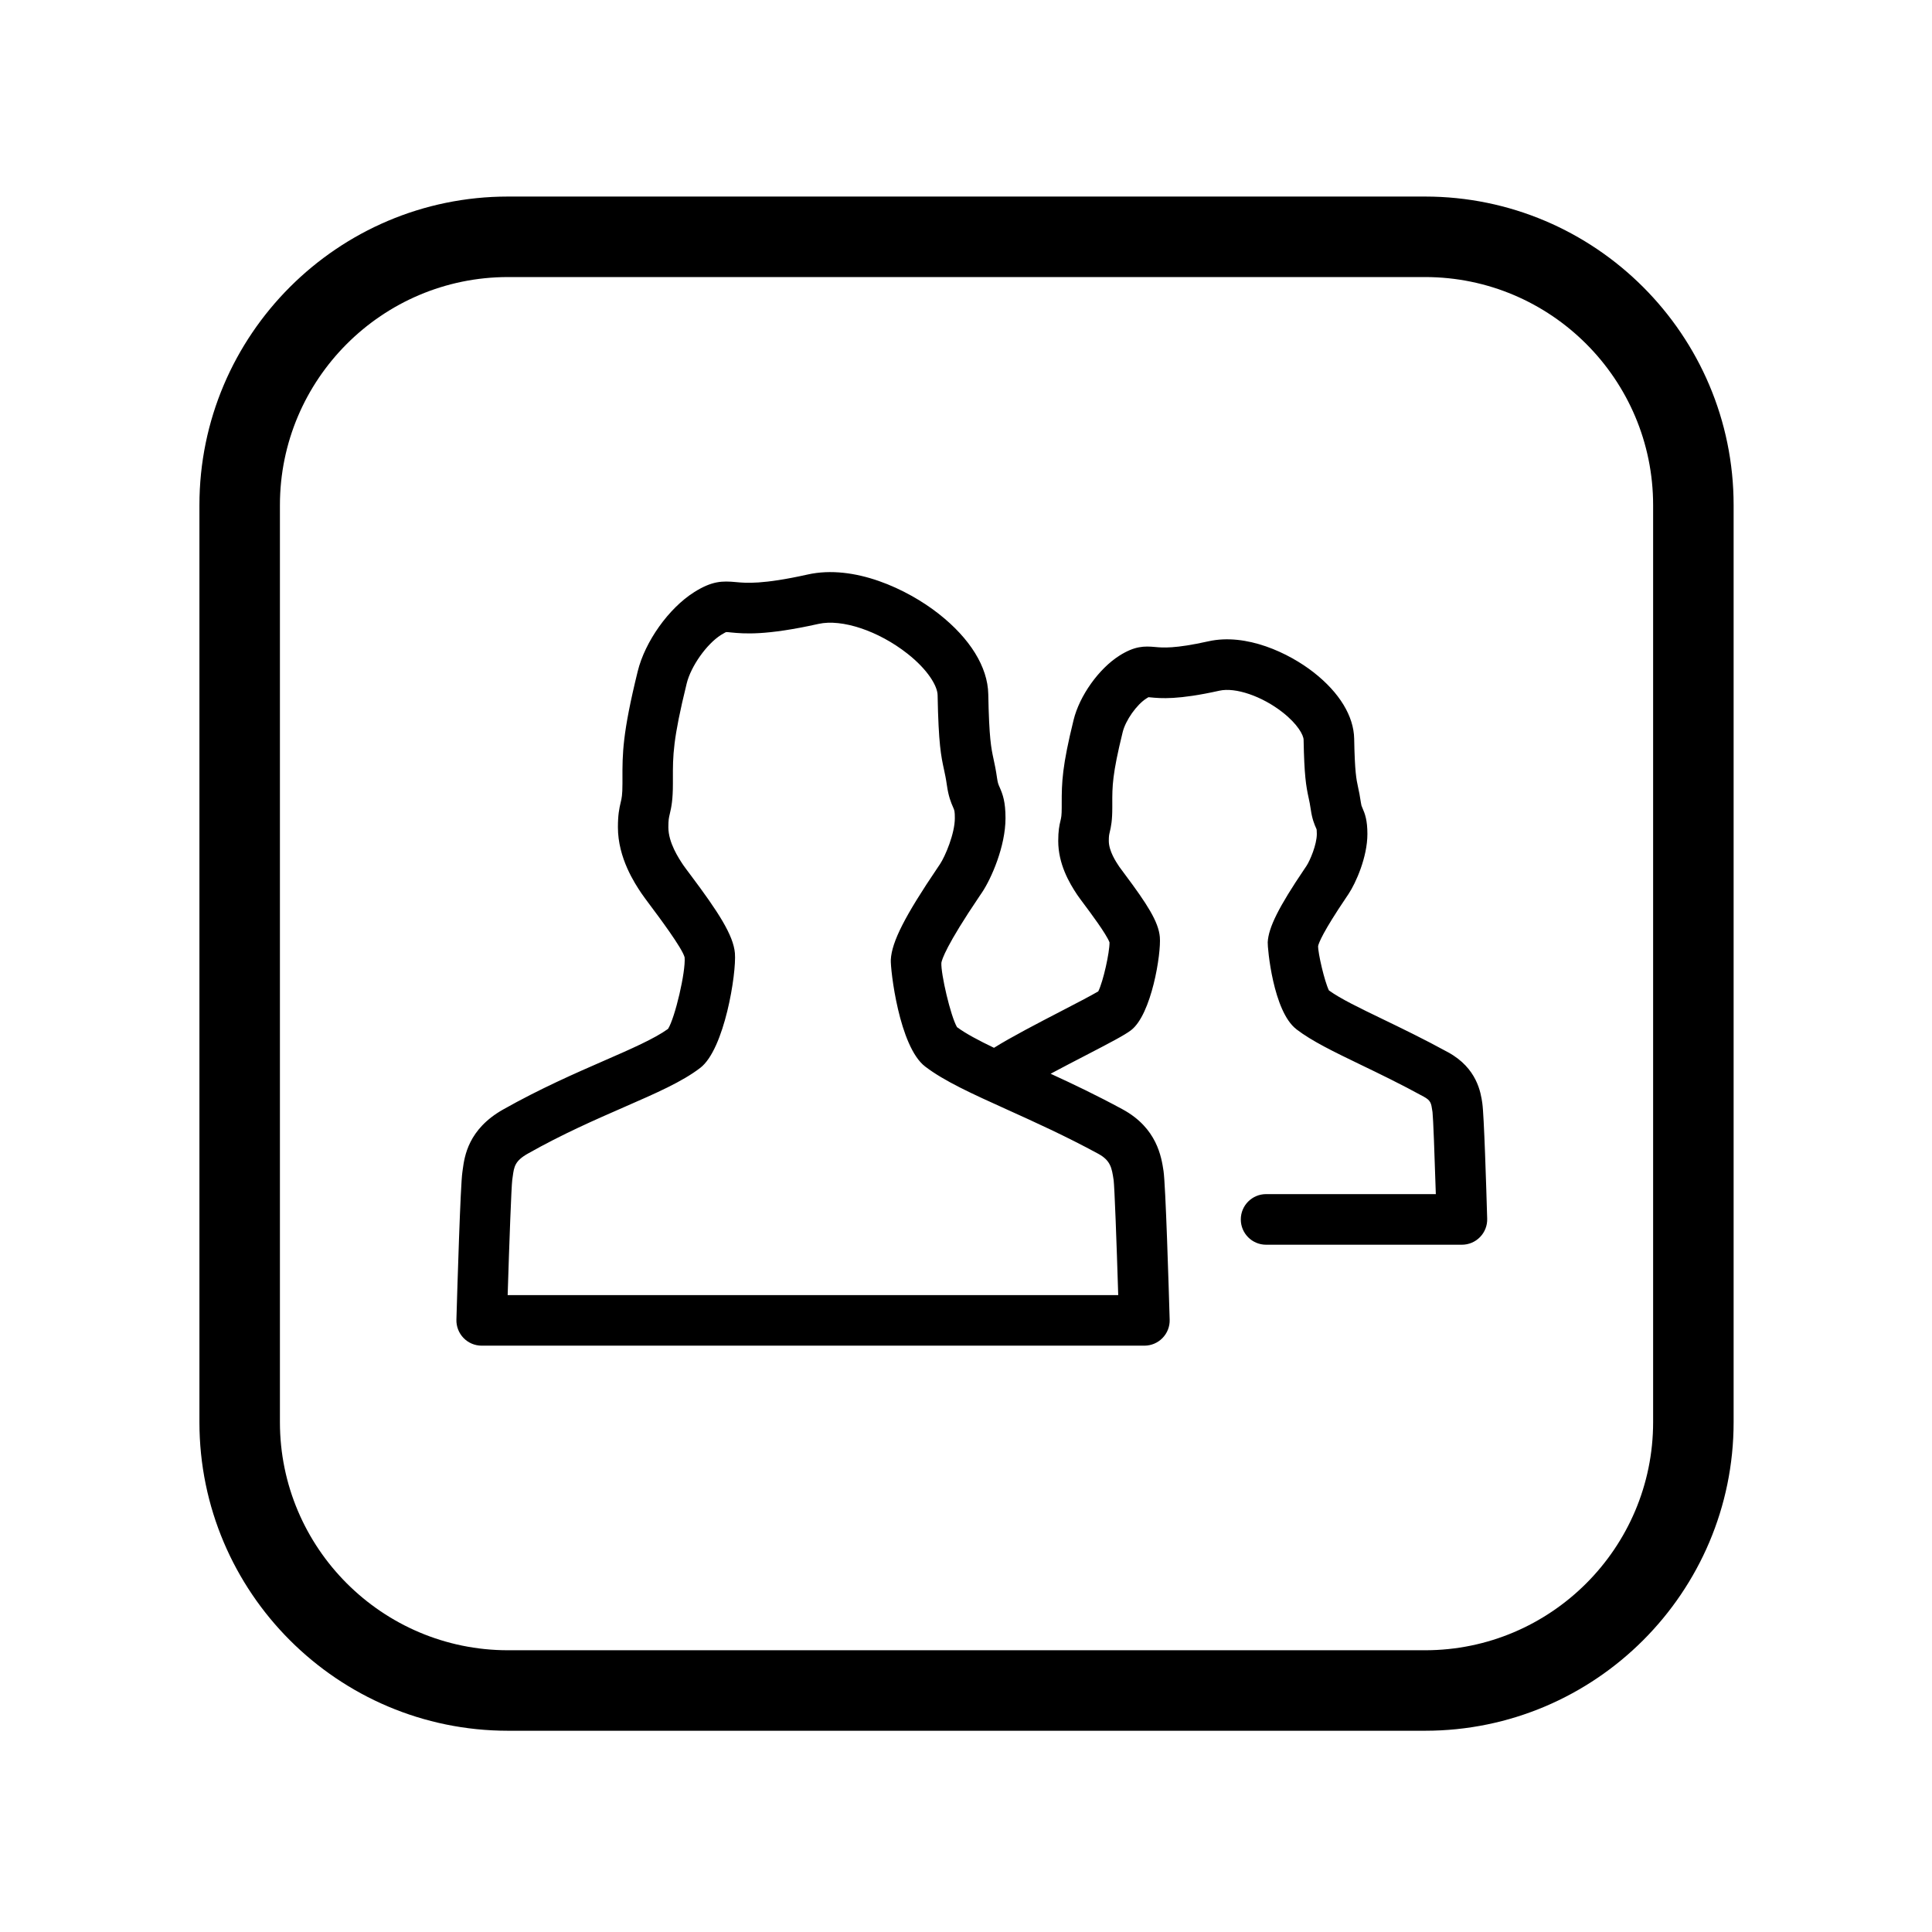 <?xml version="1.0" encoding="UTF-8"?>
<svg xmlns="http://www.w3.org/2000/svg" width="1in" height="1in" viewBox="0 0 72 72">
  <defs>
    <style>
      .cls-1 {
        fill: none;
      }
    </style>
  </defs>
  <g id="SVG_icons" data-name="SVG icons">
    <g id="Layer_7" data-name="Layer 7">
      <path d="M53.108,64.5H18.932c-6.341,0-11.5-5.159-11.5-11.5V18.825c0-6.341,5.159-11.5,11.5-11.5h34.175c6.341,0,11.5,5.159,11.5,11.5v34.175c0,6.341-5.159,11.5-11.5,11.5ZM18.932,10.325c-4.687,0-8.5,3.813-8.5,8.5v34.175c0,4.687,3.813,8.5,8.5,8.5h34.175c4.687,0,8.5-3.813,8.5-8.5V18.825c0-4.687-3.813-8.5-8.5-8.5H18.932Z"/>
      <path d="M55.242,41.116c-.057-.391-.191-1.307-1.275-1.9-.913-.5-1.73-.893-2.449-1.241-.864-.417-1.555-.75-1.993-1.065-.168-.346-.409-1.396-.403-1.654.025-.115.175-.52,1.051-1.816l.081-.121c.272-.408.705-1.376.705-2.239,0-.51-.089-.753-.188-.976-.03-.067-.04-.089-.055-.196-.035-.246-.07-.411-.104-.567-.066-.304-.123-.567-.146-1.812-.016-.841-.548-1.716-1.5-2.464-.934-.734-2.524-1.481-3.934-1.165-1.258.281-1.711.237-1.98.212-.409-.038-.764-.039-1.335.322-.767.486-1.485,1.493-1.707,2.395-.425,1.725-.445,2.314-.443,3.131v.133c0,.299-.019.381-.044.484-.047.195-.086.387-.086.764.001.851.403,1.551.705,2.002.05.075.147.206.269.369.206.276.823,1.098.937,1.408.005.367-.233,1.455-.419,1.826-.246.147-.868.47-1.38.735-.88.456-1.869.969-2.506,1.368-.571-.274-1.052-.529-1.379-.771-.243-.424-.603-1.988-.582-2.396.018-.117.175-.643,1.424-2.489l.099-.146c.335-.505.867-1.7.867-2.756,0-.61-.1-.884-.22-1.156-.044-.098-.068-.152-.094-.332-.044-.312-.089-.52-.132-.718-.088-.41-.165-.765-.196-2.417-.02-1.009-.676-2.072-1.847-2.993-1.168-.918-3.15-1.853-4.887-1.464-1.683.375-2.299.317-2.669.282-.505-.047-.889-.048-1.561.377-.944.597-1.827,1.837-2.1,2.947-.573,2.329-.571,3.072-.569,4.013l0.0.174c0,.425-.03.552-.066.699-.056.236-.103.469-.103.926,0,1.15.632,2.097.871,2.454.063.094.184.257.336.461.295.394,1.193,1.591,1.279,1.934.044.536-.355,2.242-.617,2.665-.507.366-1.38.748-2.384,1.186-1.066.465-2.392,1.045-3.765,1.82-1.3.734-1.437,1.747-1.503,2.234l-.014.102c-.072.462-.188,4.323-.222,5.494-.007.255.089.502.266.684.177.183.421.286.676.286h24.697c.255,0,.499-.103.676-.286.178-.182.274-.429.266-.684-.034-1.172-.151-5.031-.229-5.542-.079-.519-.242-1.598-1.524-2.295-.949-.515-1.85-.945-2.683-1.327.418-.224.863-.455,1.263-.662.975-.505,1.495-.778,1.732-.959.765-.585,1.127-2.851,1.075-3.471-.047-.57-.477-1.235-1.304-2.341-.095-.126-.17-.226-.21-.285-.116-.173-.387-.579-.388-.957,0-.182.011-.229.033-.321.053-.22.097-.441.097-.925v-.137c-.002-.655-.003-1.088.388-2.677.108-.437.521-1.022.885-1.252.028-.018.053-.033.075-.046.023.002.047.005.074.007.382.037,1.02.097,2.569-.249.598-.135,1.592.206,2.358.808.567.445.777.852.78,1.018.026,1.332.088,1.71.189,2.174.026.12.053.246.08.436.049.338.125.528.215.729,0,.002.009.045.009.176,0,.396-.256.995-.388,1.193l-.074.11c-.957,1.415-1.34,2.182-1.368,2.731-.01.192.196,2.574,1.07,3.242l-.001.001c.584.446,1.379.83,2.385,1.316.7.337,1.493.72,2.364,1.197.26.142.275.245.315.519l.009.058c.025.208.077,1.584.123,3.053h-6.325c-.52,0-.943.422-.943.943s.422.943.943.943h7.297c.255,0,.499-.103.676-.286.178-.182.274-.43.266-.684-.033-1.157-.118-3.884-.181-4.298ZM41.501,43.965c.035.276.109,2.271.172,4.3h-22.754c.063-2.027.137-4.02.171-4.292l.019-.135c.049-.357.078-.573.562-.846,1.289-.729,2.513-1.263,3.592-1.735,1.204-.526,2.156-.941,2.833-1.46.905-.692,1.353-3.527,1.292-4.274-.056-.671-.622-1.54-1.649-2.91-.126-.168-.226-.301-.278-.377-.165-.248-.553-.829-.553-1.407,0-.272.019-.353.051-.487.064-.268.118-.539.118-1.138l-0-.178c-.002-.874-.003-1.452.515-3.558.157-.639.742-1.466,1.277-1.805.136-.086.19-.106.188-.106.057-.004.114.007.187.013.48.046,1.284.122,3.259-.319.874-.195,2.235.26,3.312,1.107.77.605,1.121,1.212,1.127,1.546.034,1.835.129,2.273.239,2.78.035.161.072.331.108.586.058.406.149.633.237.831.042.095.058.131.058.389,0,.578-.36,1.423-.552,1.712l-.09.134c-1.22,1.802-1.709,2.764-1.744,3.429-.019.356.308,3.242,1.281,3.982.713.546,1.748,1.014,3.057,1.606,1.022.462,2.181.986,3.397,1.647.458.25.501.531.567.967Z"/>
    </g>
  </g>
  <g id="Rectangles">
    <rect class="cls-1" x=".36" y=".36" width="71.28" height="71.28"/>
  </g>
</svg>